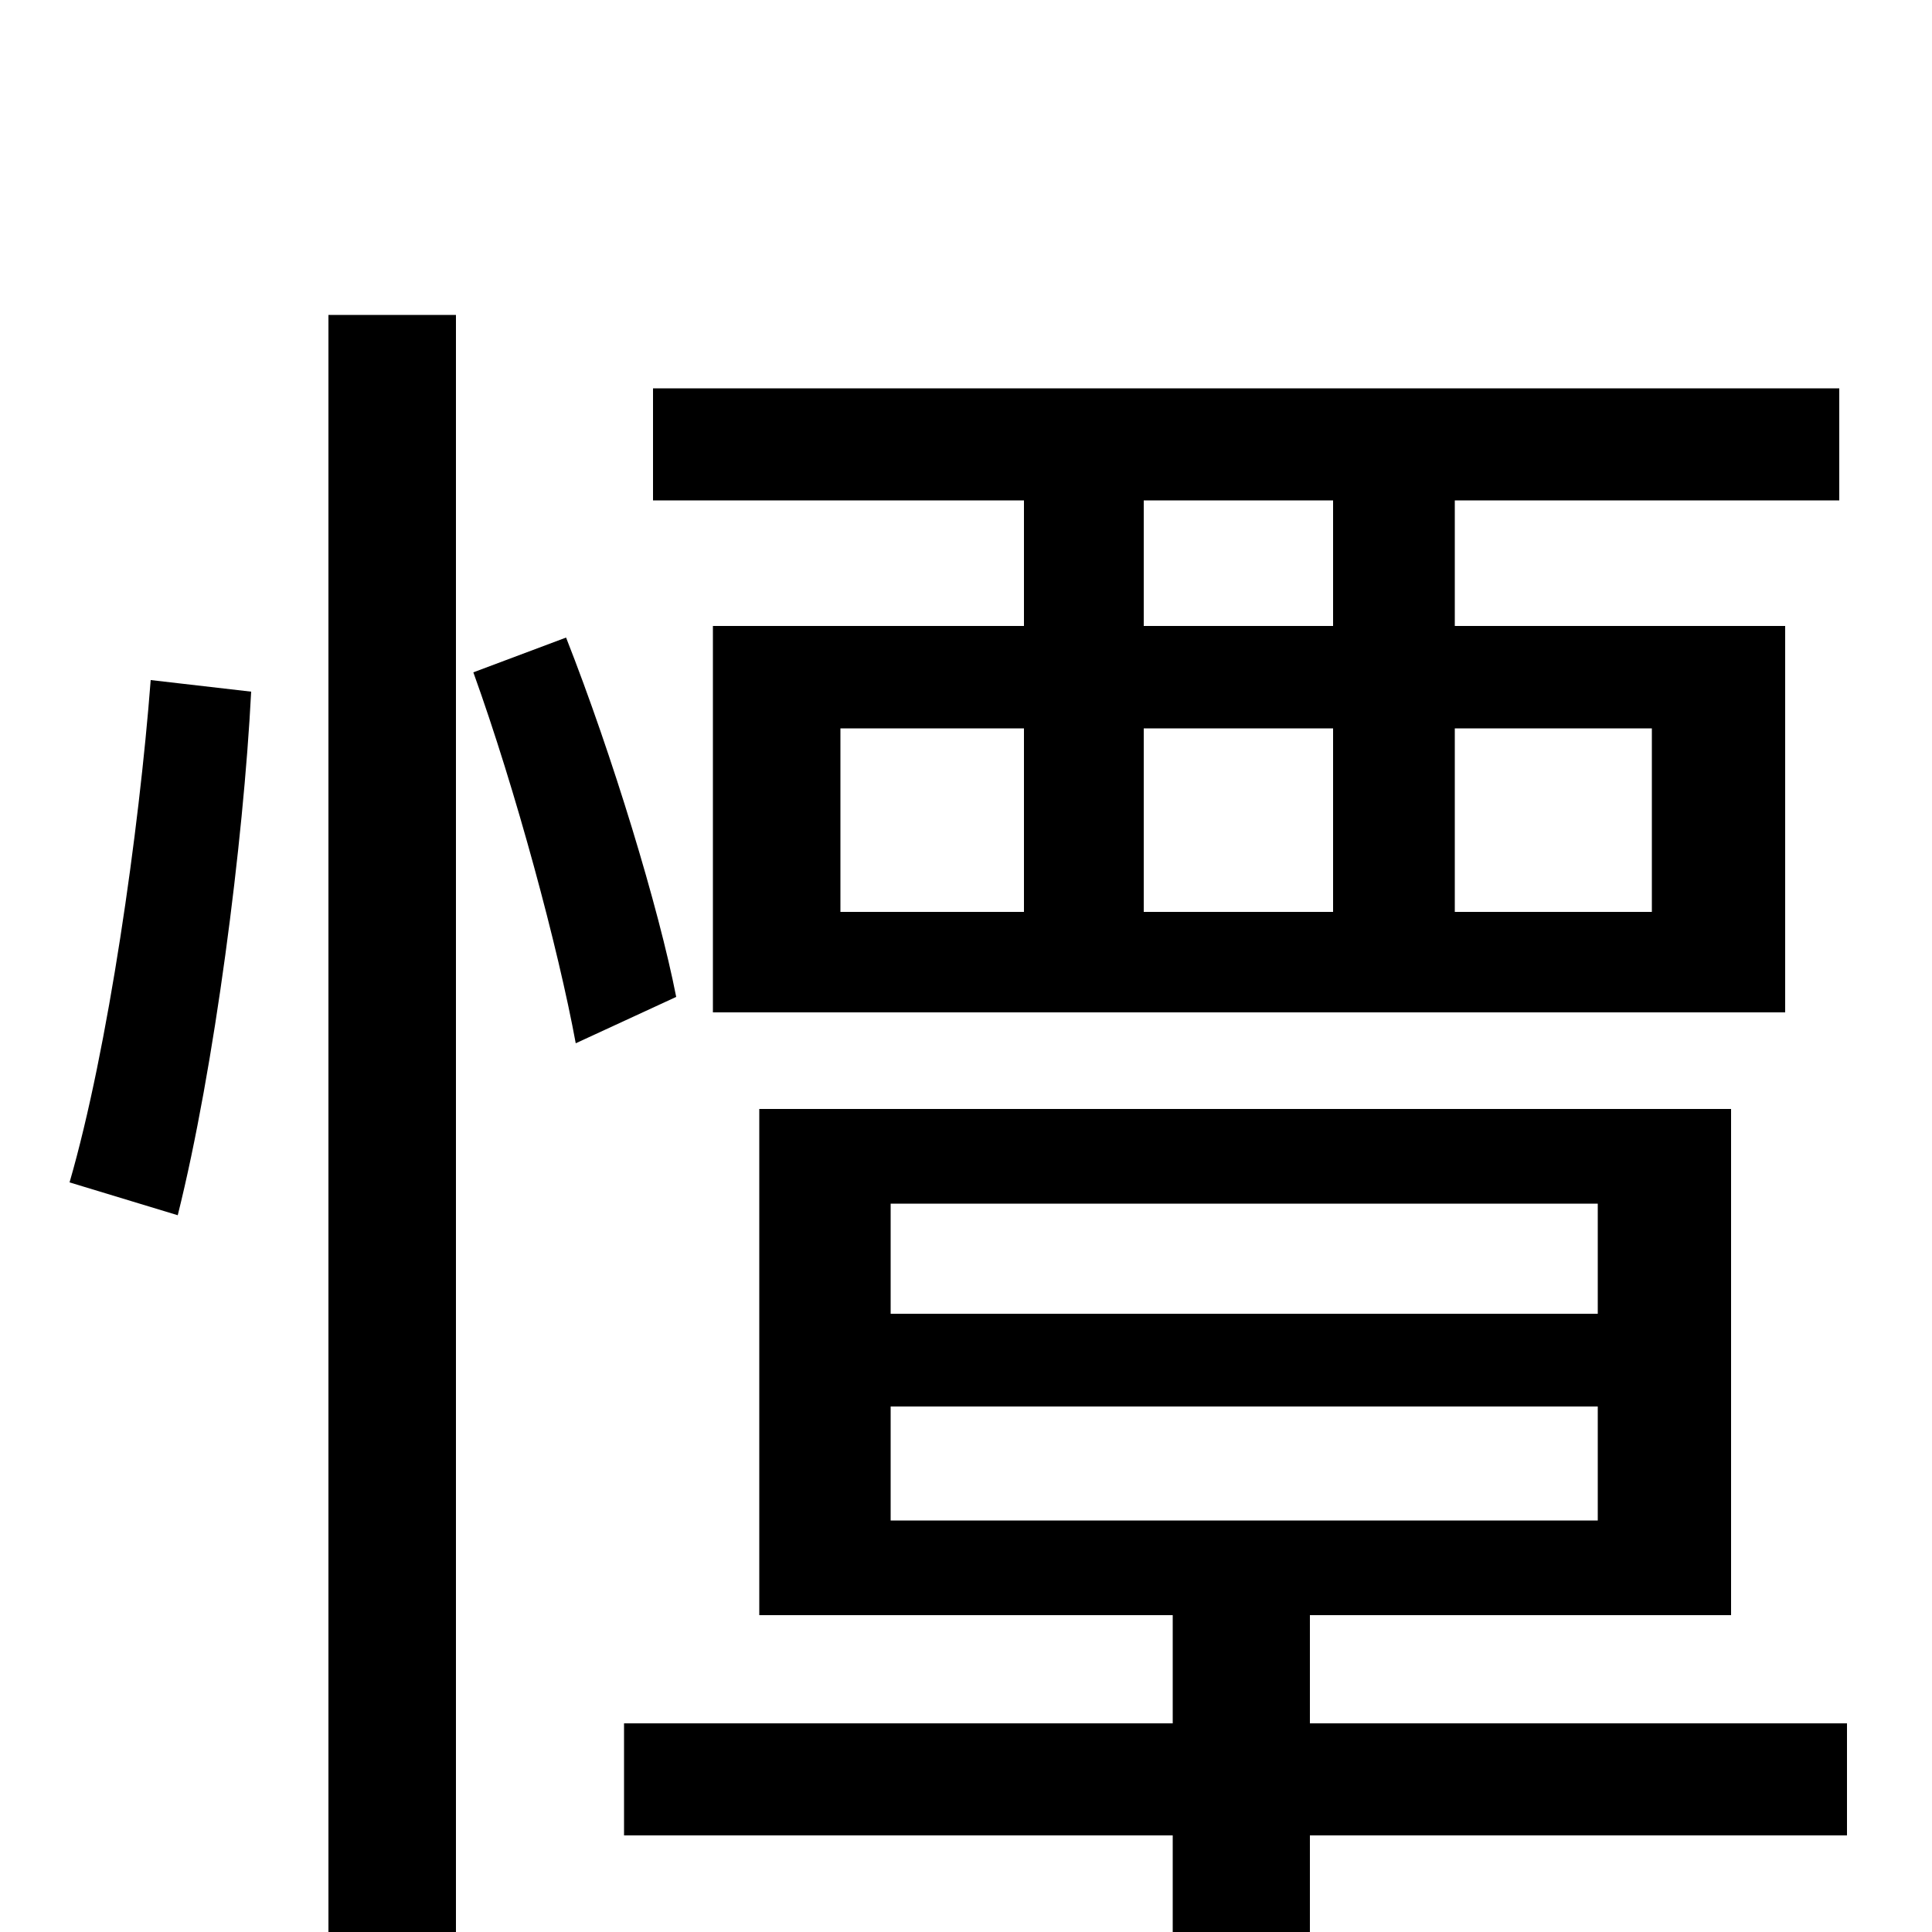 <svg xmlns="http://www.w3.org/2000/svg" viewBox="0 -1000 1000 1000">
	<path fill="#000000" d="M690 -676H592V-741H690ZM855 -623V-528H753V-623ZM592 -623H690V-528H592ZM435 -623H530V-528H435ZM530 -676H369V-476H924V-676H753V-741H952V-799H338V-741H530ZM92 -371C111 -447 126 -564 130 -642L78 -648C72 -570 56 -457 36 -388ZM170 79H236V-837H170ZM245 -652C267 -591 289 -509 298 -460L350 -484C341 -530 317 -609 293 -670ZM461 -272H827V-213H461ZM461 -377H827V-320H461ZM956 -108H678V-164H896V-426H393V-164H607V-108H323V-50H607V76H678V-50H956Z"/>
</svg>
